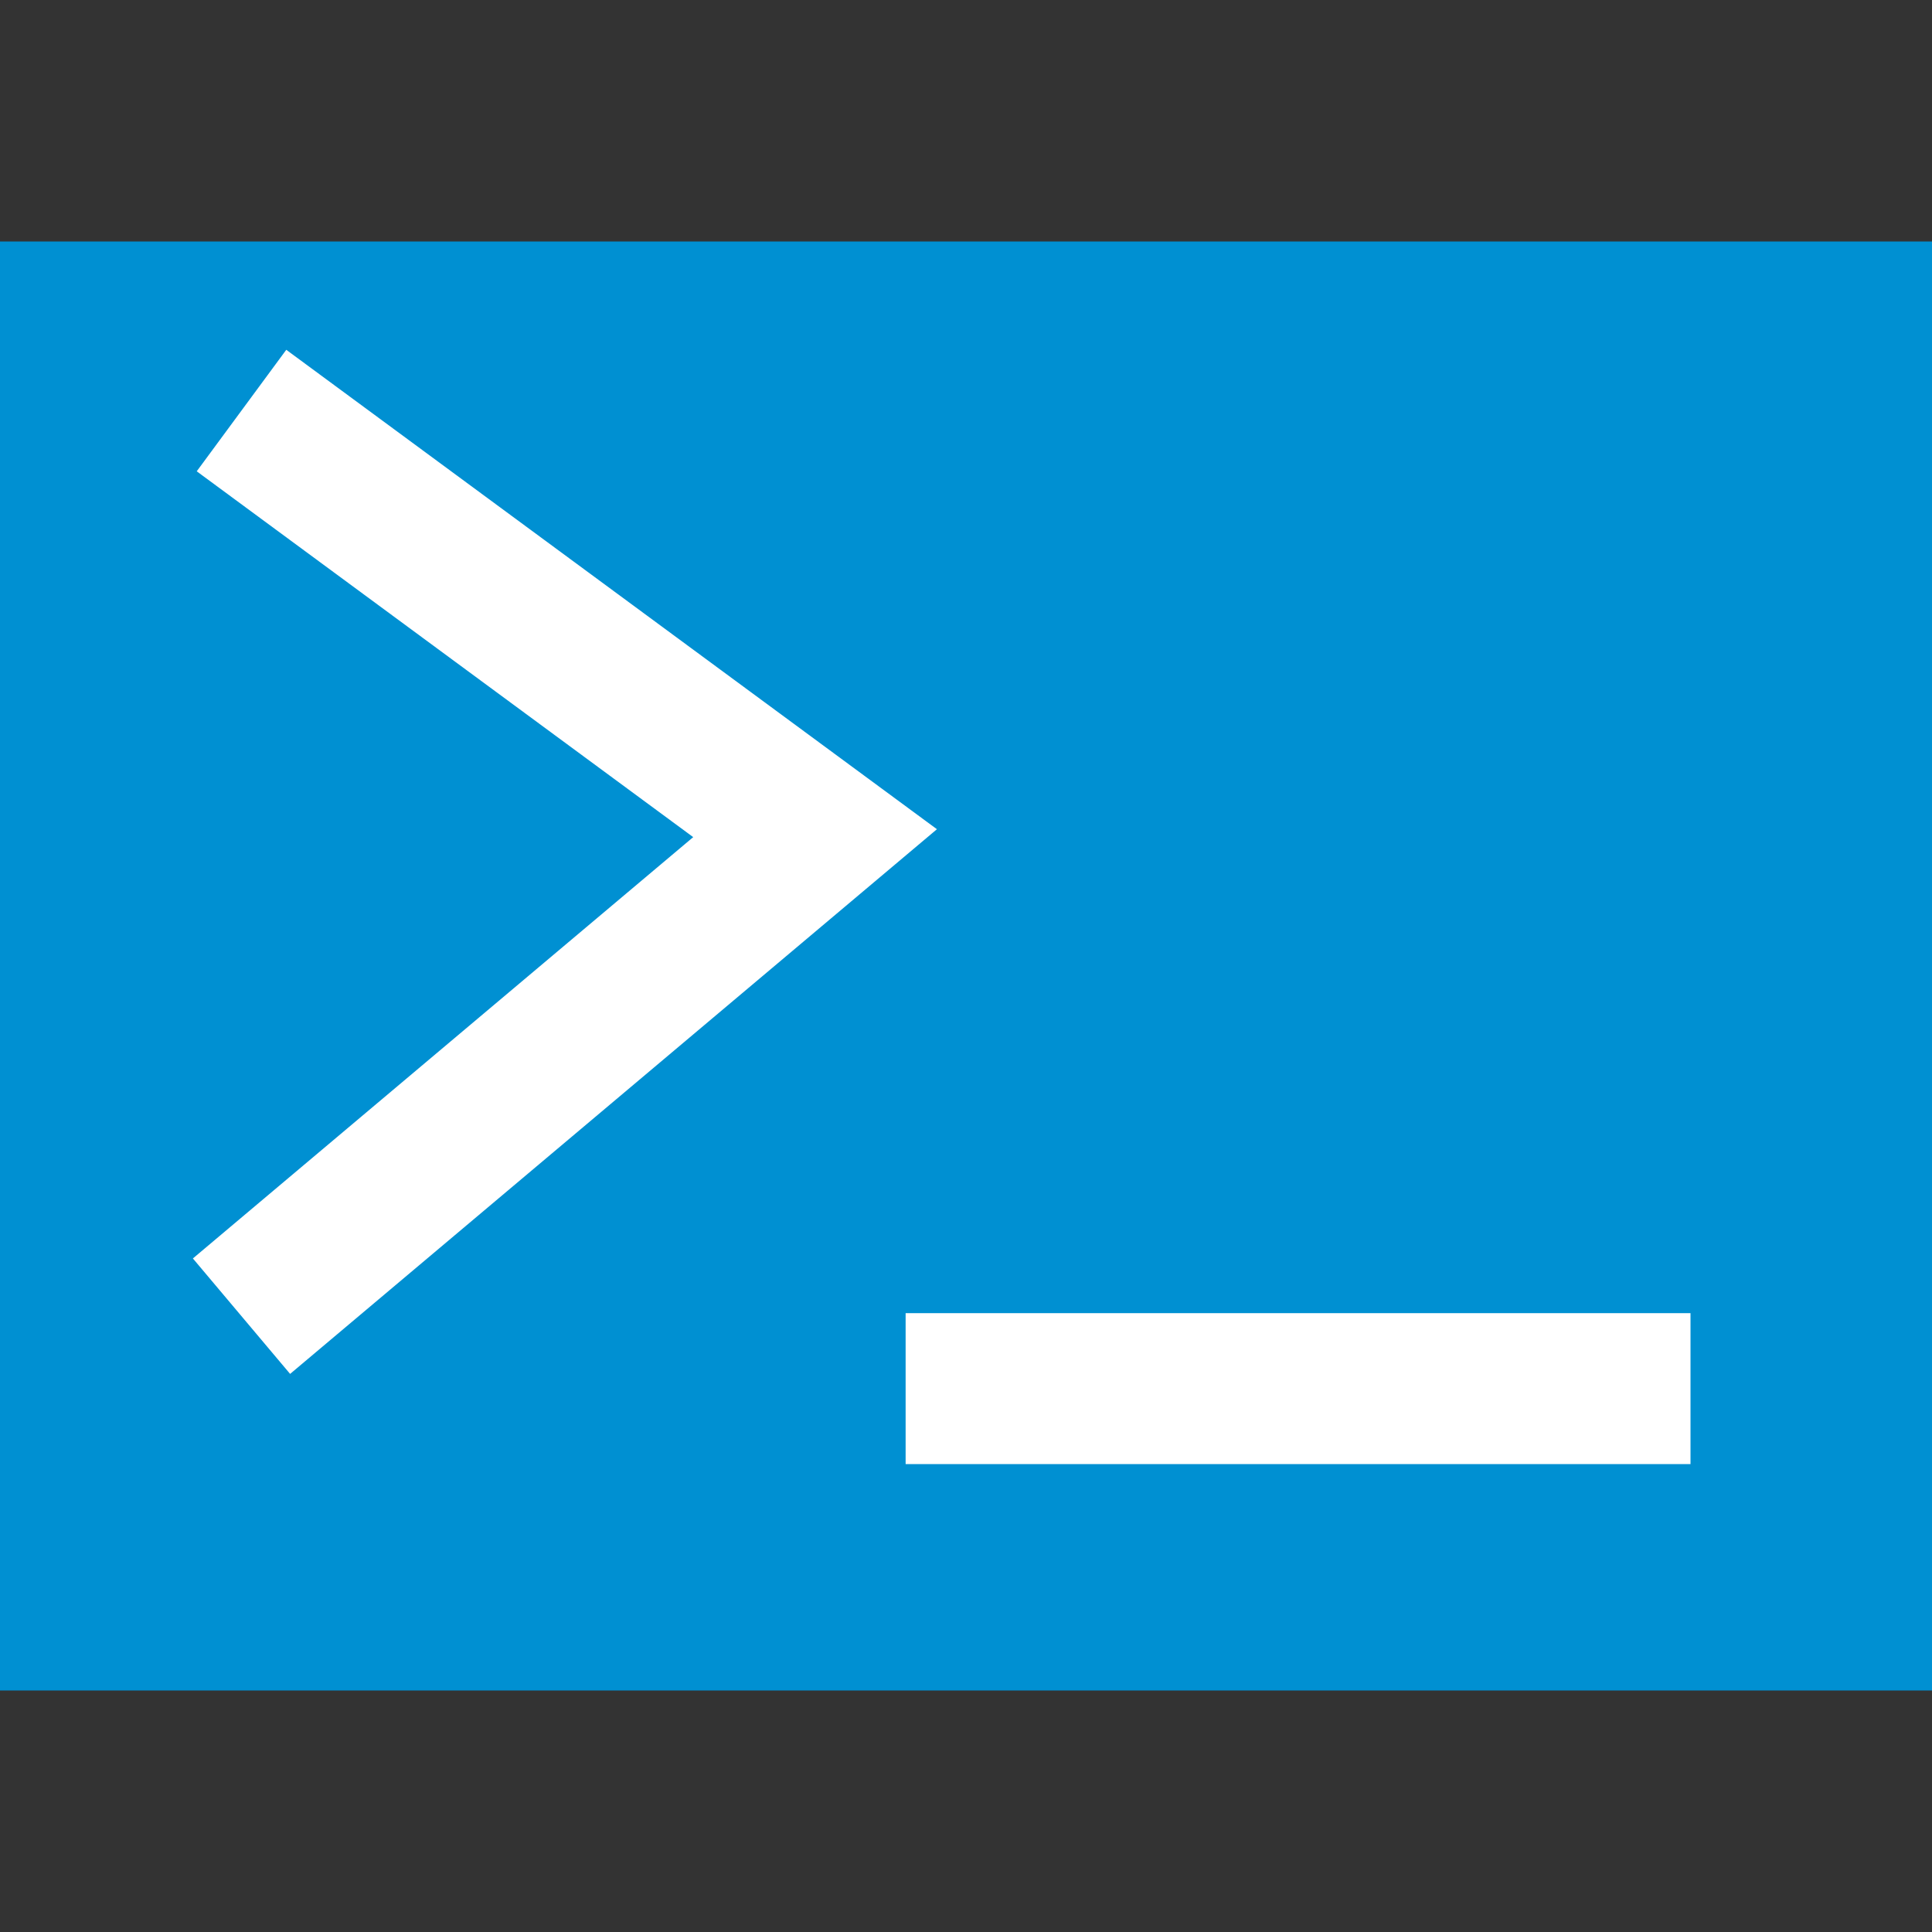 <svg xmlns="http://www.w3.org/2000/svg" width="320" height="320">
  <rect width="100%" height="100%" fill="#333333" stroke="none"/>
  <path fill="#0090D2" d="M0 40h320v240H0z"/>

<g transform="translate(5, -12)">
  <path
   stroke="#fff"
   fill="#0090D2"
   stroke-width="25"
   d="M35 80 l95 70 -95 80"
  />
</g>

  <path stroke="#fff" fill="#0090D2" stroke-width="25" d="M150 230 h130"/>
</svg>
